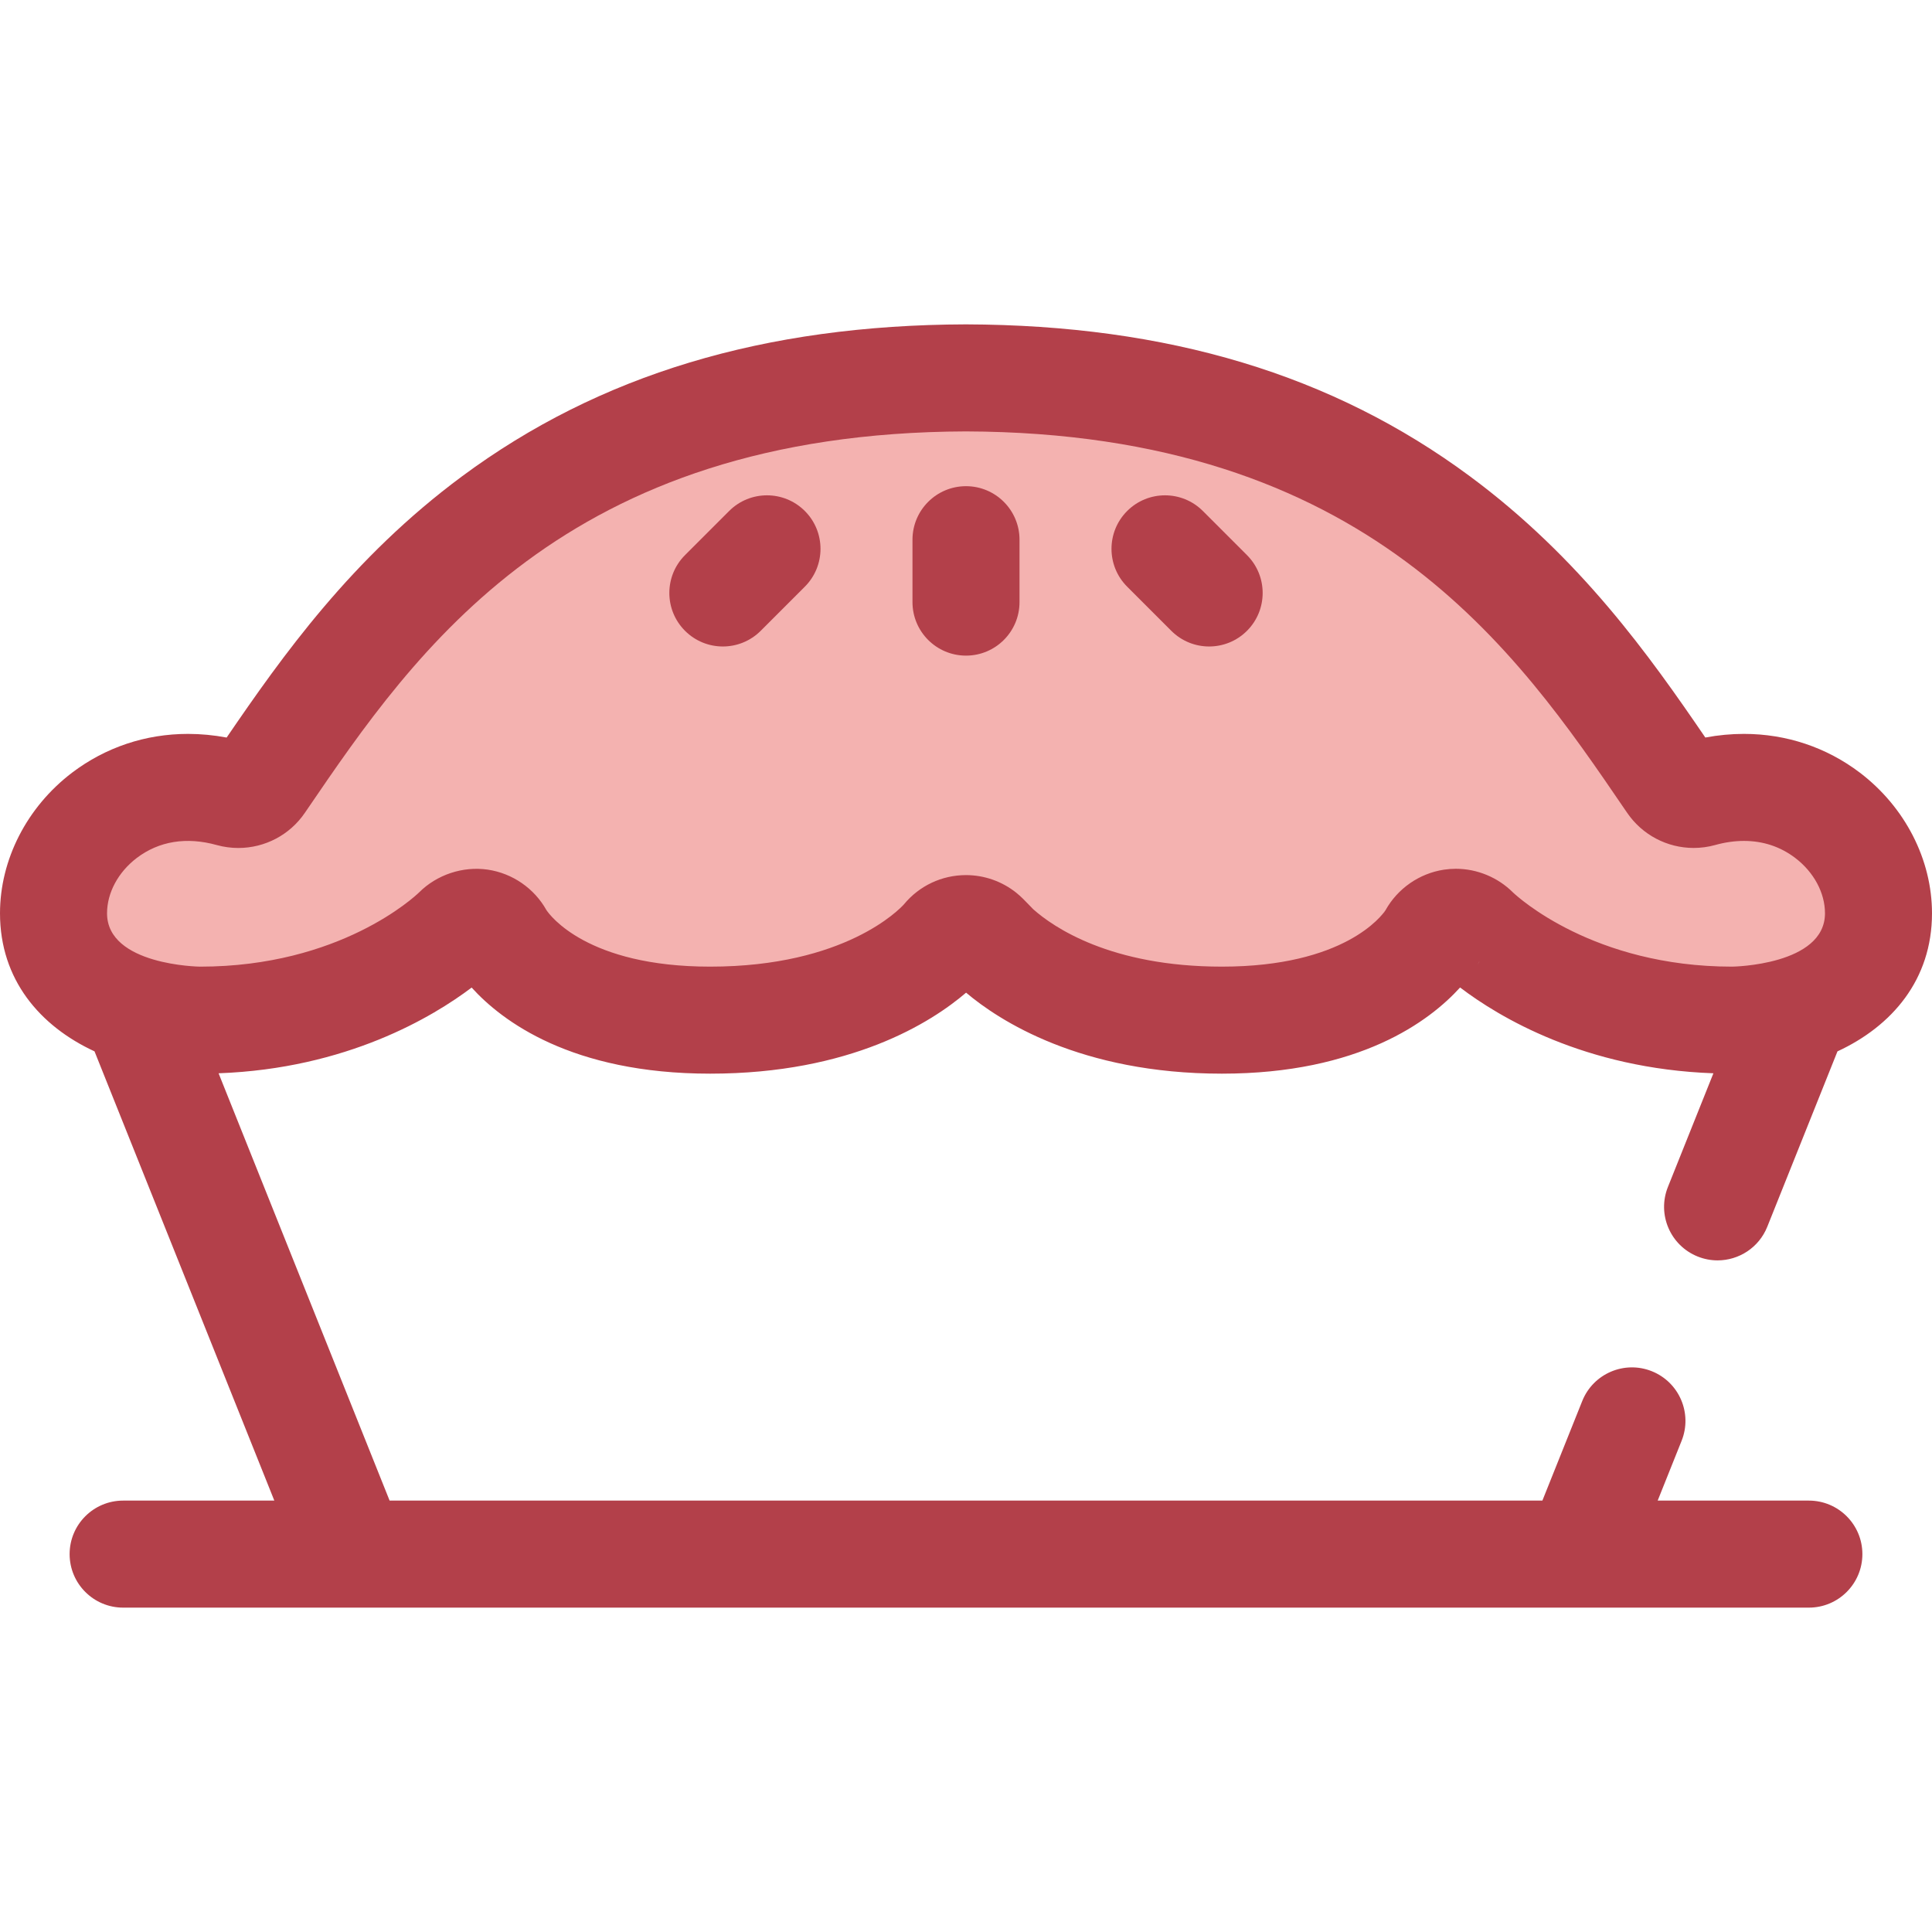 <?xml version="1.0" encoding="iso-8859-1"?>
<!-- Generator: Adobe Illustrator 19.0.0, SVG Export Plug-In . SVG Version: 6.00 Build 0)  -->
<svg version="1.1" id="Layer_1" xmlns="http://www.w3.org/2000/svg" xmlns:xlink="http://www.w3.org/1999/xlink" x="0px" y="0px"
	 viewBox="0 0 512 512" style="enable-background:new 0 0 512 512;" xml:space="preserve">
<path style="fill:#F4B2B0;" d="M459.014,270.35c-43.865,0-67.851-23.561-68.063-23.783c-1.613-1.637-3.896-2.401-6.155-2.073
	c-2.259,0.343-4.228,1.73-5.297,3.743c-0.105,0.225-12.157,22.116-55.692,22.116c-34.875,0-53.362-13.323-59.707-19.054
	c-0.506-0.458-2.754-2.931-3.625-3.625c-3.082-2.483-7.59-1.977-10.064,1.106c-0.174,0.211-17.807,21.572-62.223,21.572
	c-42.877,0-55.234-21.277-55.692-22.116c-1.072-2.012-3.036-3.411-5.297-3.743c-2.272-0.329-4.555,0.45-6.155,2.073
	c-0.235,0.235-23.856,23.783-68.061,23.783c-13.429,0-38.804-5.921-38.804-28.316c0-9.84,5.05-19.547,13.499-25.975
	c9.407-7.132,21.317-9.193,33.568-5.779c2.956,0.811,6.098-0.332,7.827-2.872l0.587-0.858
	c28.822-42.266,72.323-106.055,186.343-106.407c114.019,0.353,157.519,64.143,186.329,106.407l0.59,0.858
	c1.729,2.532,4.872,3.682,7.824,2.859c12.242-3.402,24.163-1.34,33.568,5.791c8.451,6.426,13.501,16.134,13.501,25.975
	C497.818,264.429,472.443,270.35,459.014,270.35L459.014,270.35z"/>
<g>
	<path style="fill:#B3404A;" d="M449.912,332.994c1.729,0.691,3.512,1.02,5.266,1.02c5.627,0,10.953-3.372,13.171-8.916
		l18.601-46.476c14.44-6.688,25.05-18.988,25.05-36.587c0-14.239-7.139-28.169-19.115-37.273
		c-8.862-6.721-19.491-10.274-30.735-10.274c-3.382,0-6.803,0.323-10.221,0.963c-14.713-21.54-33.122-47.561-62.366-69.217
		C353.193,99.3,309.52,86.127,255.96,85.961c-53.471,0.165-97.143,13.337-133.516,40.27c-29.245,21.656-47.666,47.692-62.383,69.226
		c-3.424-0.641-6.85-0.967-10.238-0.967c-11.231,0-21.85,3.551-30.73,10.283C7.138,213.867,0,227.797,0,242.034
		c0,17.599,10.61,29.899,25.05,36.587l47.649,119.053H32.632c-7.831,0-14.182,6.351-14.182,14.182
		c0,7.831,6.351,14.182,14.182,14.182h446.737c7.831,0,14.182-6.351,14.182-14.182c0-7.831-6.351-14.182-14.182-14.182h-40.067
		l6.342-15.849c2.91-7.273-0.625-15.525-7.897-18.437c-7.271-2.907-15.525,0.624-18.437,7.897l-10.561,26.387H103.25L57.927,284.43
		c33.978-1.238,56.802-14.966,67.064-22.715c7.958,8.803,26.404,22.815,63.2,22.815c37.323,0,58.618-13.581,67.833-21.465
		c8.675,7.334,30.272,21.465,67.786,21.465c36.512,0,55.001-13.881,63.13-22.837c10.257,7.809,32.973,21.51,67.132,22.738
		l-12.056,30.123C439.105,321.83,442.641,330.082,449.912,332.994z M366.977,241.58c-0.105,0.199-0.206,0.399-0.302,0.603
		c0.018-0.037,0.14-0.37,0.468-0.909C367.087,241.375,367.032,241.478,366.977,241.58z M391.557,255.646
		c0.186-0.302,0.335-0.559,0.452-0.764l0.016,0.008C391.885,255.153,391.729,255.406,391.557,255.646z M385.829,230.236
		c-1.024,0-2.056,0.075-3.163,0.235c-6.534,0.993-12.299,5.003-15.498,10.759c-0.905,1.354-10.794,14.938-43.358,14.938
		c-29.556,0-44.703-10.505-50.002-15.216c-0.152-0.156-0.343-0.359-0.556-0.579c-1.594-1.666-2.73-2.829-3.877-3.746
		c-3.775-3.041-8.523-4.716-13.368-4.716c-6.409,0-12.391,2.822-16.461,7.755c-1.048,1.166-15.529,16.502-51.355,16.502
		c-32.634,0-42.515-13.68-43.382-14.981c-3.225-5.766-9.007-9.764-15.578-10.73c-6.582-0.95-13.476,1.342-18.179,6.052
		c-1.108,1.069-20.92,19.661-58.066,19.661c-0.247,0-24.62-0.384-24.62-14.134c0-5.432,2.954-10.922,7.884-14.673
		c5.864-4.446,13.147-5.66,21.25-3.402c1.845,0.505,3.748,0.762,5.656,0.762c7.071,0,13.669-3.489,17.626-9.306l0.6-0.875
		c28.747-42.154,68.117-99.886,174.582-100.214c106.572,0.328,145.923,58.059,174.694,100.269l0.56,0.814
		c3.981,5.826,10.566,9.305,17.618,9.305c1.93,0,3.855-0.262,5.714-0.78c2.585-0.719,5.144-1.084,7.603-1.084
		c5.076,0,9.651,1.516,13.582,4.499c4.948,3.763,7.902,9.252,7.902,14.684c0,13.748-24.375,14.134-24.62,14.134
		c-36.726,0-56.815-18.474-58.087-19.683C396.946,232.511,391.453,230.236,385.829,230.236z"/>
	<path style="fill:#B3404A;" d="M256,173.747c-7.831,0-14.182-6.351-14.182-14.182v-16.539c0-7.831,6.351-14.182,14.182-14.182
		c7.831,0,14.182,6.351,14.182,14.182v16.539C270.182,167.397,263.831,173.747,256,173.747z"/>
	<path style="fill:#B3404A;" d="M320.435,171.325c-3.631,0-7.258-1.386-10.028-4.154l-11.695-11.695
		c-5.538-5.538-5.538-14.518,0-20.058c5.54-5.537,14.517-5.537,20.058,0l11.695,11.695c5.538,5.538,5.538,14.518,0,20.058
		C327.695,169.939,324.066,171.325,320.435,171.325z"/>
	<path style="fill:#B3404A;" d="M191.564,171.325c-3.631,0-7.258-1.386-10.028-4.154c-5.538-5.538-5.538-14.518,0-20.058
		l11.695-11.695c5.54-5.537,14.517-5.537,20.058,0c5.538,5.538,5.538,14.518,0,20.058l-11.695,11.695
		C198.822,169.939,195.194,171.325,191.564,171.325z"/>
</g>
<g>
</g>
<g>
</g>
<g>
</g>
<g>
</g>
<g>
</g>
<g>
</g>
<g>
</g>
<g>
</g>
<g>
</g>
<g>
</g>
<g>
</g>
<g>
</g>
<g>
</g>
<g>
</g>
<g>
</g>
</svg>

